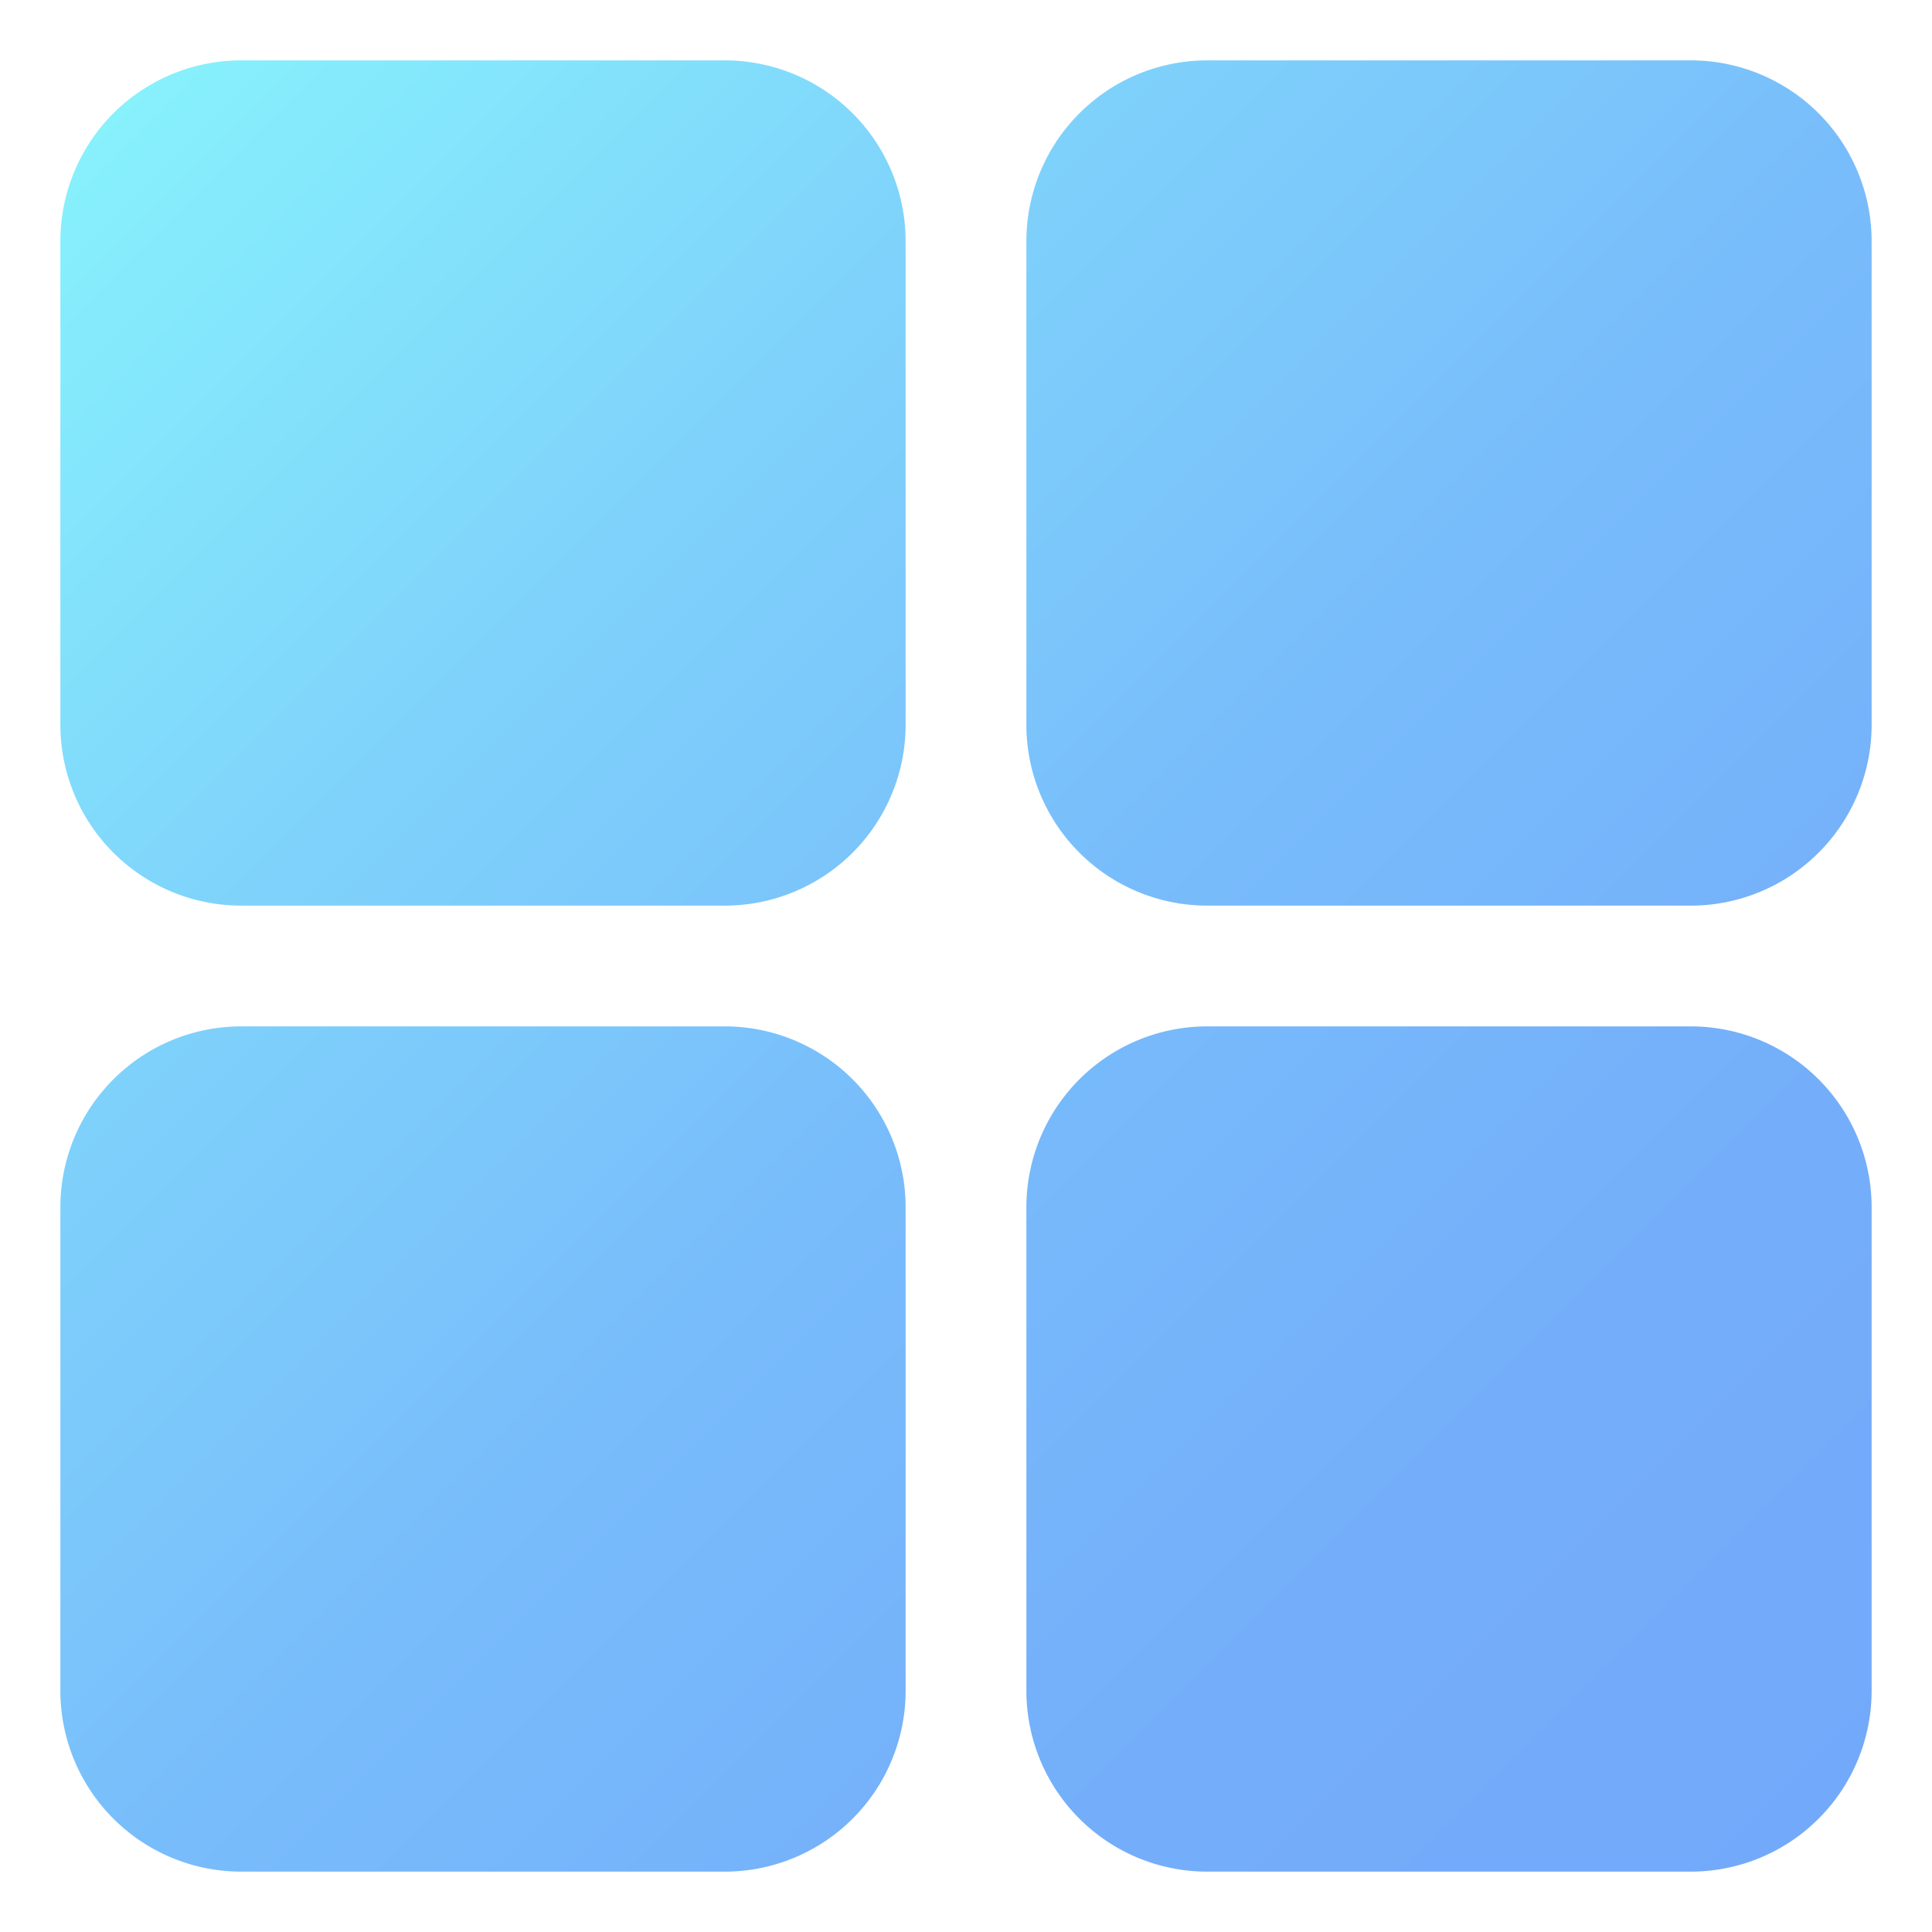 <svg id="Gradient" height="512" viewBox="0 0 16 16" width="512" xmlns="http://www.w3.org/2000/svg" xmlns:xlink="http://www.w3.org/1999/xlink"><linearGradient id="linear-gradient" gradientUnits="userSpaceOnUse" x1=".939" x2="15.061" y1=".939" y2="15.061"><stop offset="0" stop-color="#87f1fc"/><stop offset=".256" stop-color="#7fd4fb"/><stop offset=".529" stop-color="#78bcfb"/><stop offset=".784" stop-color="#74aefa"/><stop offset="1" stop-color="#73a9fa"/></linearGradient><path d="m15.5 10v4a1.498 1.498 0 0 1 -1.5 1.5h-4a1.498 1.498 0 0 1 -1.5-1.5v-4a1.498 1.498 0 0 1 1.5-1.5h4a1.498 1.498 0 0 1 1.5 1.5zm-9.5-1.5h-4a1.498 1.498 0 0 0 -1.5 1.5v4a1.498 1.498 0 0 0 1.5 1.5h4a1.498 1.498 0 0 0 1.5-1.5v-4a1.498 1.498 0 0 0 -1.5-1.5zm0-8h-4a1.498 1.498 0 0 0 -1.5 1.5v4a1.498 1.498 0 0 0 1.5 1.5h4a1.498 1.498 0 0 0 1.5-1.5v-4a1.498 1.498 0 0 0 -1.5-1.5zm8 0h-4a1.498 1.498 0 0 0 -1.5 1.5v4a1.498 1.498 0 0 0 1.5 1.5h4a1.498 1.498 0 0 0 1.5-1.5v-4a1.498 1.498 0 0 0 -1.5-1.5z" fill="url(#linear-gradient)"/></svg>